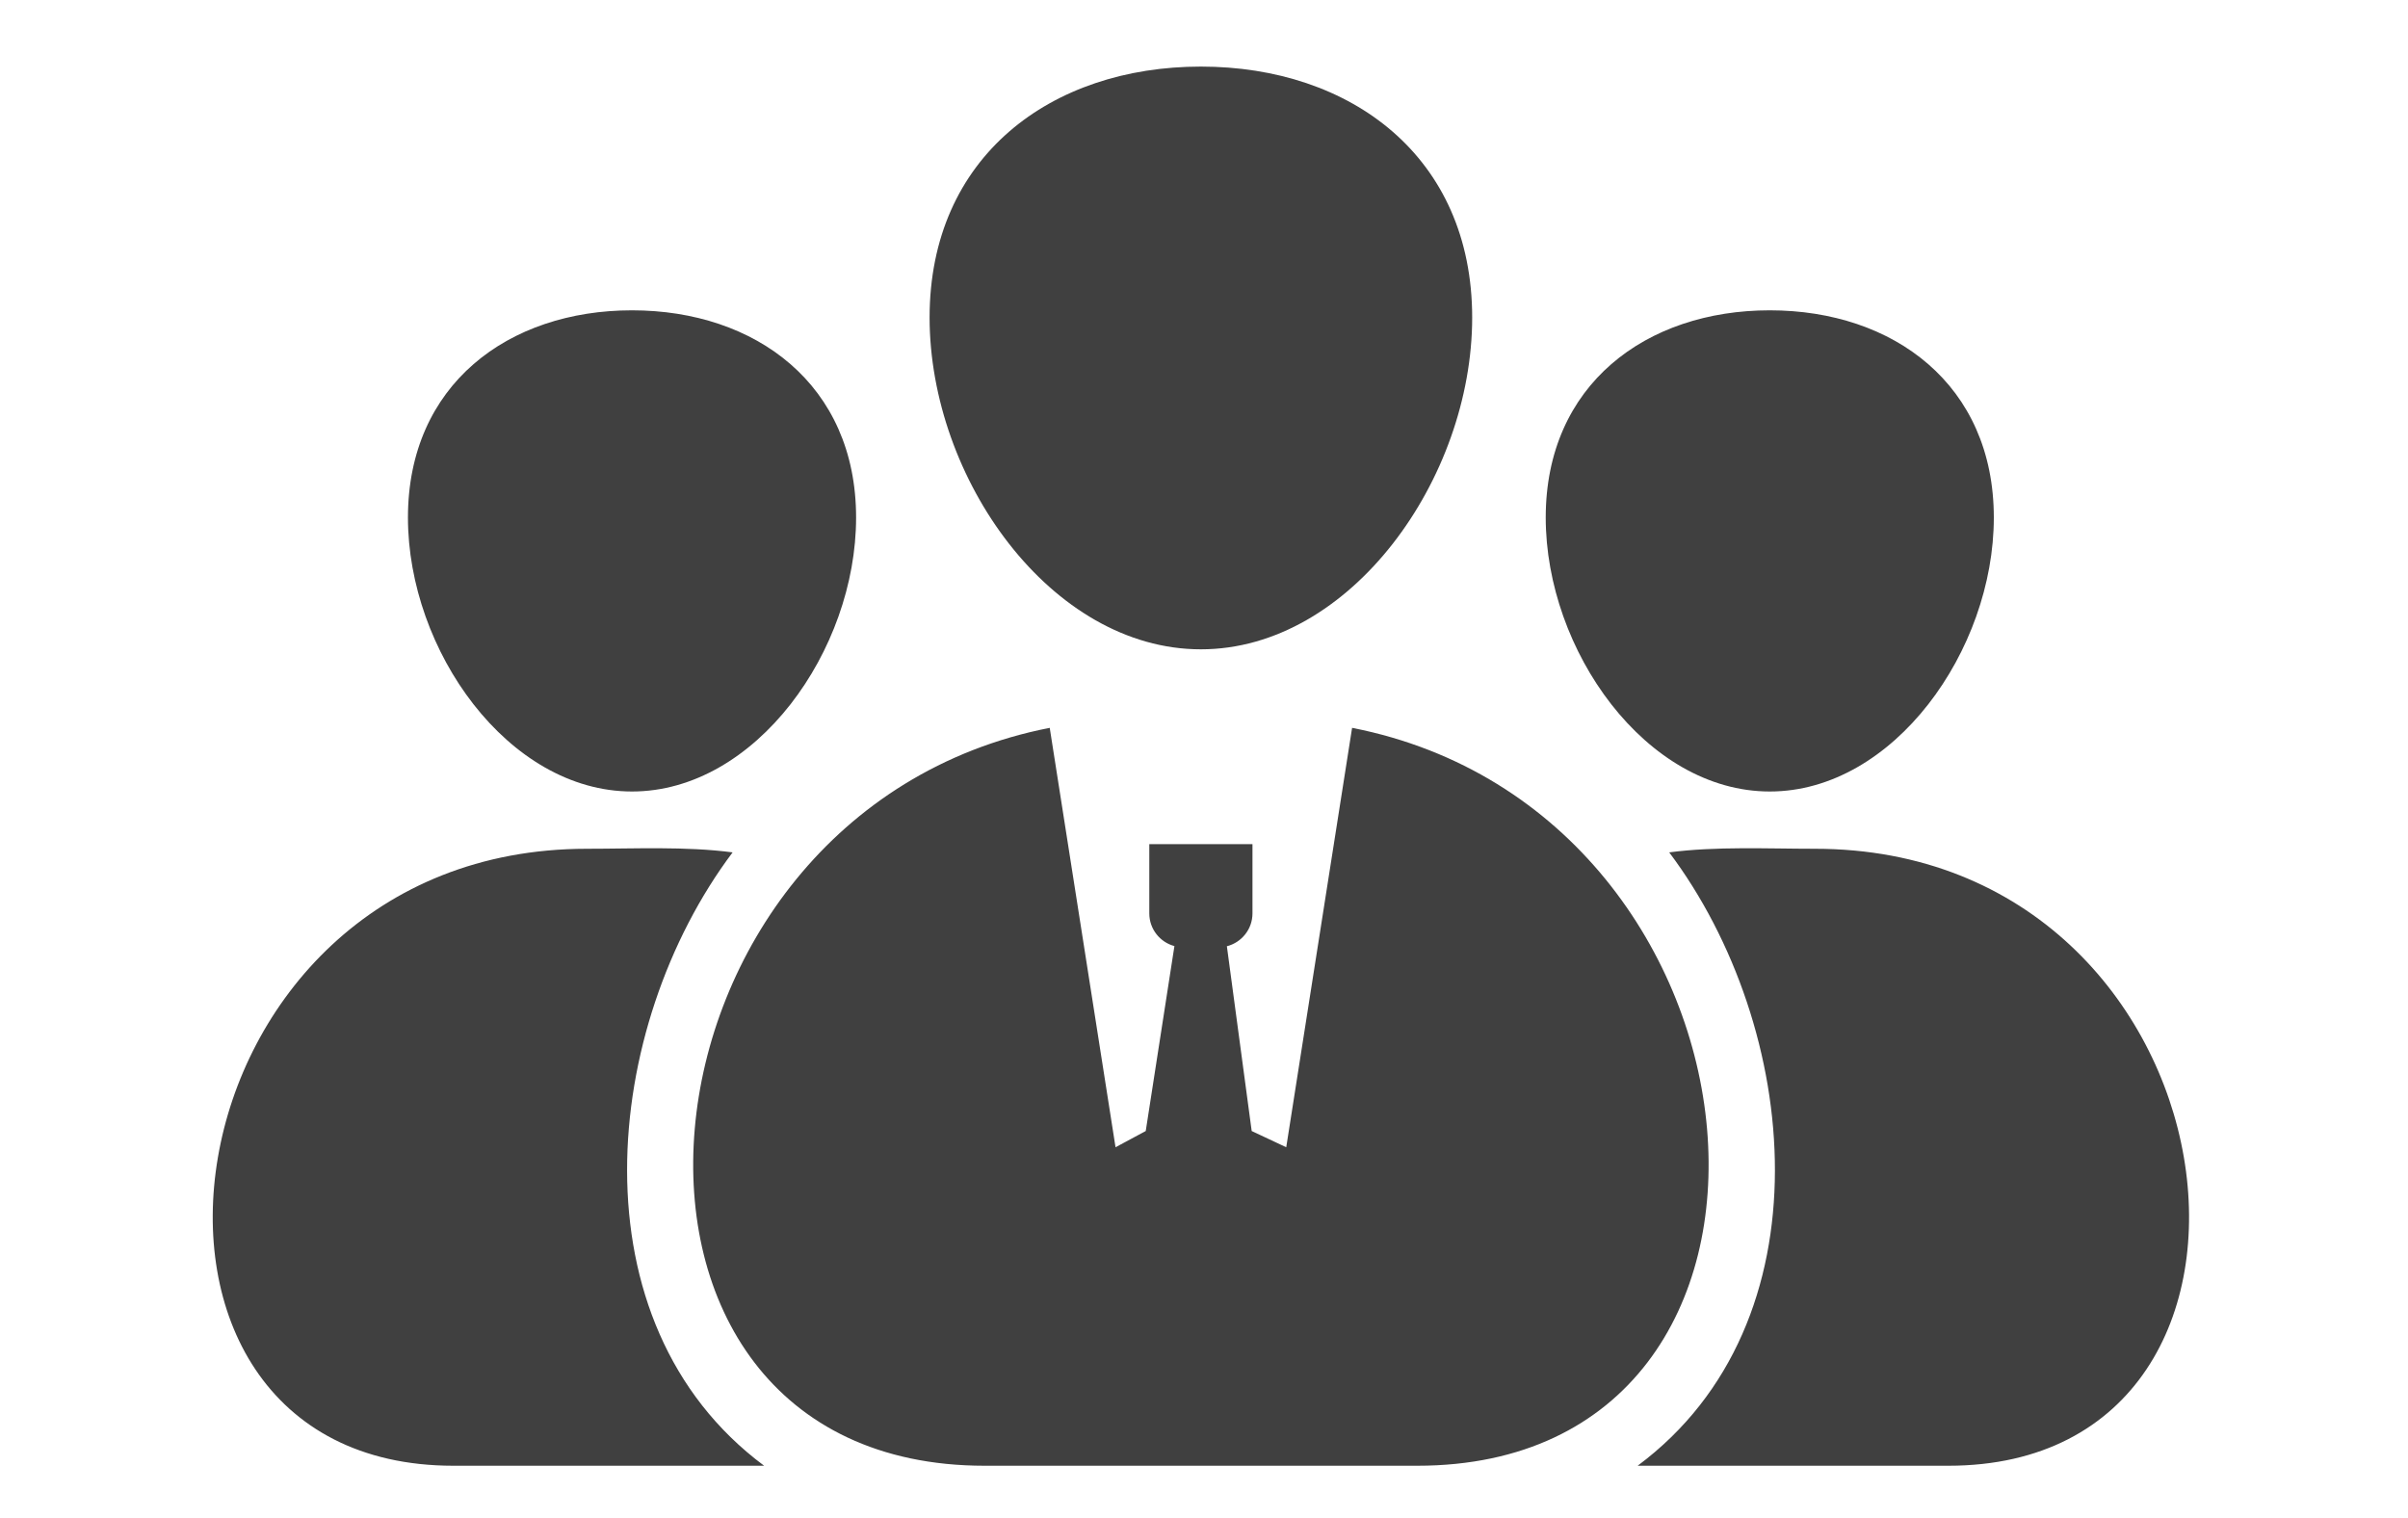 <svg xmlns="http://www.w3.org/2000/svg"
 xmlns:xlink="http://www.w3.org/1999/xlink"
 width="46px" height="29px"  viewBox="0 0 46 29">
<path fill-rule="evenodd"  fill="#404040"
 d="M25.829,13.904 C34.135,15.533 35.19,28 27.073,28 C27.073,28 18.809,28 18.809,28 C10.691,28 11.747,15.533 20.053,13.904 C20.053,13.904 21.31,21.916 21.31,21.916 C21.31,21.916 21.887,21.606 21.887,21.606 C21.887,21.606 22.435,18.073 22.435,18.073 C22.159,18 21.955,17.747 21.955,17.449 C21.955,17.449 21.955,16.126 21.955,16.126 C21.955,16.126 23.926,16.126 23.926,16.126 C23.926,16.126 23.926,17.449 23.926,17.449 C23.926,17.75 23.718,18.005 23.437,18.076 C23.437,18.076 23.911,21.606 23.911,21.606 C23.911,21.606 24.571,21.916 24.571,21.916 C24.571,21.916 25.829,13.904 25.829,13.904 C25.829,13.904 25.829,13.904 25.829,13.904 ZM34.669,16.214 C42.894,16.214 44.392,28 37.22,28 C37.22,28 31.284,28 31.284,28 C34.963,25.264 34.397,19.624 31.887,16.283 C32.781,16.165 33.764,16.214 34.669,16.214 C34.669,16.214 34.669,16.214 34.669,16.214 ZM33.808,5.928 C36.172,5.928 38.088,7.349 38.088,9.887 C38.088,12.426 36.172,15.12 33.808,15.12 C31.444,15.12 29.528,12.426 29.528,9.887 C29.528,7.349 31.444,5.928 33.808,5.928 ZM11.213,16.214 C12.118,16.214 13.101,16.165 13.995,16.283 C11.493,19.613 10.921,25.266 14.597,28 C14.597,28 8.661,28 8.661,28 C1.49,28 2.987,16.214 11.213,16.214 C11.213,16.214 11.213,16.214 11.213,16.214 ZM12.073,5.928 C14.437,5.928 16.354,7.349 16.354,9.887 C16.354,12.426 14.437,15.12 12.073,15.12 C9.709,15.12 7.793,12.426 7.793,9.887 C7.793,7.349 9.709,5.928 12.073,5.928 ZM22.941,1.272 C25.803,1.272 28.123,2.992 28.123,6.066 C28.123,9.14 25.803,12.404 22.941,12.404 C20.078,12.404 17.758,9.14 17.758,6.066 C17.758,2.992 20.078,1.272 22.941,1.272 Z"/>
</svg>
